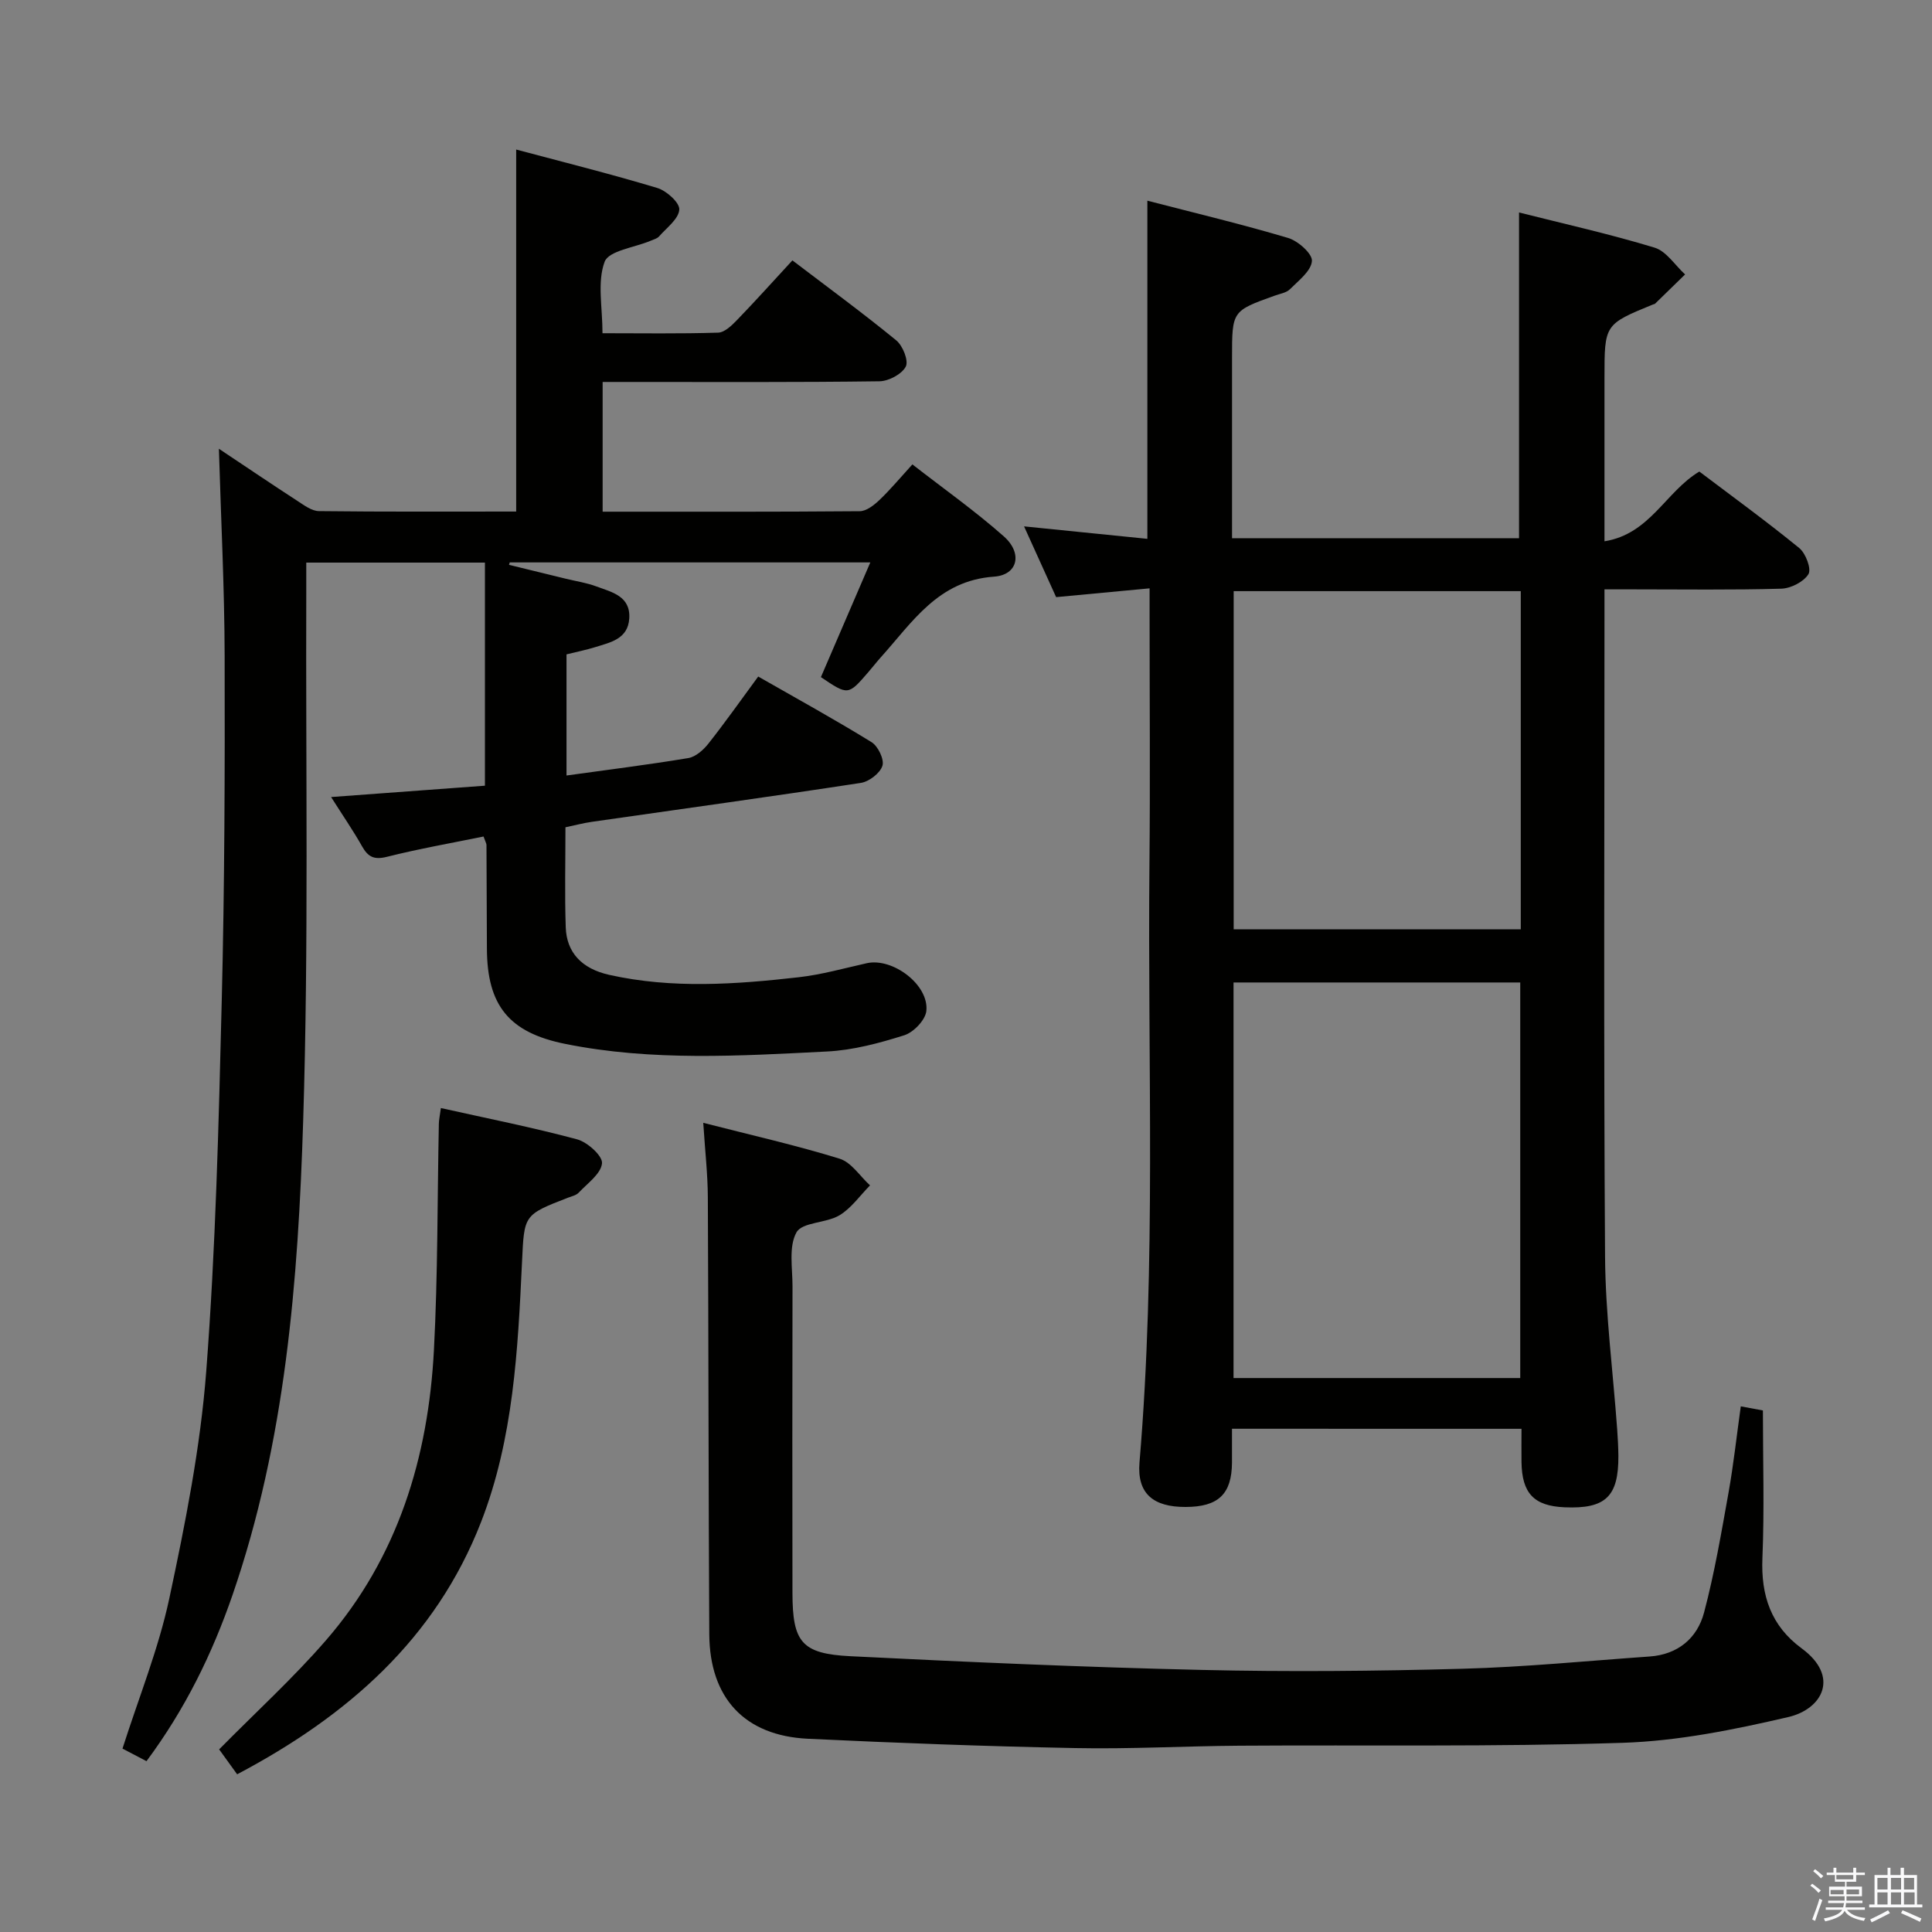 <svg enable-background="new 0 0 400 400" viewBox="0 0 400 400" xmlns="http://www.w3.org/2000/svg"><rect x="0" y="0" width="400" height="400" fill="#808080" stroke="none"/><path d="m374.8 390.4.4-.4c.7.5 1.3 1 1.8 1.4l-.5.5c-.5-.6-1.1-1.1-1.7-1.5zm1 7.3-.6-.3c.5-1.4 1.1-2.8 1.5-4.3.2.1.4.2.6.3-.5 1.3-1 2.8-1.5 4.3zm-.4-10.3.4-.4c.4.3 1 .8 1.7 1.4l-.5.5c-.4-.5-1-1-1.6-1.5zm2.5.3h1.7v-1h.6v1h3.5v-1h.6v1h1.8v.5h-1.8v1.4h-2v1h3.2v2h-3.2v.9h3.3v.5h-3.4c0 .3-.1.6-.1.9h4v.5h-3.7c.7.9 1.9 1.5 3.8 1.7-.1.2-.2.4-.3.6-2.1-.4-3.5-1.1-4-2.1-.4 1-1.8 1.7-4 2.2-.1-.2-.2-.4-.3-.6 2.1-.4 3.4-1 3.8-1.8h-3.4v-.5h3.6c.1-.3.1-.6.2-.9h-3.3v-.5h3.4c0-.3 0-.6 0-.9h-3.2v-2h3.3v-1h-2.1v-1.4h-1.7v-.5zm1.1 3.5v1h2.7c0-.3 0-.4 0-.4 0-.1 0-.2 0-.2 0-.1 0-.2 0-.3h-2.7zm1.2-3v.9h3.5v-.9zm4.7 3h-2.6v.6.4h2.6z" fill="#fafafb"/><path d="m393.6 386.7h.6v1.5h2.7v6.1h1.1v.6h-11v-.6h1.1v-6.1h2.7v-1.5h.6v1.5h2.1v-1.5zm-2.7 8.8.4.6c-1.2.6-2.5 1.3-3.8 1.9-.1-.2-.2-.4-.3-.6 1.2-.6 2.5-1.2 3.7-1.9zm-2.2-6.7v2.4h2.1v-2.4zm0 3v2.5h2.1v-2.5zm2.8-3v2.4h2.1v-2.4zm0 3v2.5h2.1v-2.5zm6 6.1c-1.4-.7-2.7-1.3-3.9-1.8l.3-.6c1.5.6 2.7 1.2 3.9 1.7zm-1.2-9.1h-2.1v2.4h2.1zm-2.1 3v2.5h2.2v-2.5z" fill="#fafafb"/><g fill="#010100"><path d="m30.33 364.63c-2-1.05-3.59-1.88-4.97-2.6 3.35-10.52 7.44-20.58 9.68-31.03 3.32-15.55 6.45-31.29 7.66-47.1 1.95-25.52 2.58-51.16 3.21-76.76.59-23.8.66-47.62.6-71.43-.04-14.11-.76-28.21-1.19-42.8 5.57 3.71 10.91 7.33 16.32 10.84 1.35.88 2.91 2.05 4.38 2.07 13.63.16 27.27.09 40.85.09 0-24.93 0-49.47 0-74.95 9.6 2.56 19.48 5.03 29.22 7.96 1.91.57 4.66 3.06 4.55 4.48-.14 1.94-2.61 3.75-4.17 5.53-.4.46-1.14.65-1.75.91-3.32 1.41-8.68 2.05-9.54 4.36-1.56 4.21-.44 9.4-.44 14.79 8.08 0 16.01.13 23.94-.12 1.35-.04 2.85-1.51 3.94-2.64 3.8-3.93 7.45-8 11.44-12.32 7.38 5.62 14.59 10.9 21.5 16.56 1.36 1.11 2.6 4.24 1.97 5.43-.82 1.57-3.53 3.01-5.44 3.04-17.16.23-34.32.14-51.49.14-1.82 0-3.64 0-5.83 0v26.86c17.96 0 35.6.05 53.23-.1 1.37-.01 2.94-1.24 4.05-2.29 2.27-2.16 4.28-4.58 6.85-7.4 6.49 5.05 13.01 9.66 18.94 14.91 3.92 3.47 2.92 7.99-2.05 8.33-11.57.81-16.87 9.42-23.43 16.7-.89.99-1.7 2.05-2.57 3.05-4.19 4.86-4.2 4.85-9.83 1.05 3.32-7.72 6.66-15.45 10.23-23.75-25.34 0-50 0-74.65 0-.05.17-.1.33-.16.5 3.94.96 7.87 1.93 11.81 2.89 2.1.51 4.26.83 6.27 1.58 3.21 1.19 7.13 2 6.82 6.66-.28 4.24-3.91 4.93-7.07 5.92-1.88.58-3.82.97-5.92 1.49v25.08c8.6-1.2 16.94-2.23 25.21-3.61 1.52-.25 3.12-1.67 4.15-2.97 3.48-4.41 6.73-9.01 10.33-13.91 8.03 4.59 15.87 8.9 23.47 13.59 1.34.83 2.66 3.57 2.25 4.88-.49 1.54-2.75 3.28-4.46 3.55-18.54 2.84-37.13 5.39-55.7 8.06-1.76.25-3.5.72-5.47 1.13 0 7.08-.17 13.91.06 20.71.18 5.2 3.29 8.57 9.03 9.85 13.01 2.9 26.13 1.97 39.19.49 4.75-.54 9.42-1.86 14.11-2.91 5.35-1.19 12.91 4.47 12.33 9.89-.2 1.88-2.64 4.42-4.57 5.03-5.17 1.63-10.59 3.09-15.98 3.36-18.1.91-36.27 2.05-54.25-1.58-11.6-2.34-16.13-7.95-16.18-19.68-.03-7.16-.05-14.33-.09-21.49 0-.31-.2-.61-.61-1.76-6.59 1.35-13.35 2.53-19.98 4.2-2.66.67-3.92.05-5.17-2.17-1.85-3.28-4-6.39-6.41-10.2 11.03-.81 21.23-1.57 31.85-2.35 0-15.34 0-30.56 0-46.19-11.97 0-24.04 0-36.99 0 0 1.94.01 4.01 0 6.09-.13 36.49.51 73-.64 109.45-1.04 33.2-3.66 66.39-14.63 98.21-4.2 12.15-9.77 23.58-17.81 34.4z"/><path d="m255.07 295.81c0 2.7.01 4.86 0 7.02-.05 6.51-2.83 9.16-9.61 9.17-6.7.02-10.08-2.77-9.54-9.22 3.49-41.24 1.66-82.55 2.06-123.83.17-17.16.03-34.33.03-51.49 0-1.63 0-3.26 0-5.65-6.64.62-12.83 1.21-19.35 1.82-2.07-4.56-4.18-9.21-6.64-14.65 8.83.89 16.95 1.71 25.53 2.58 0-23.18 0-46.16 0-70.01 9.76 2.53 19.53 4.86 29.15 7.72 2.05.61 5.04 3.27 4.92 4.77-.16 2.07-2.76 4.05-4.54 5.83-.76.76-2.09.95-3.19 1.35-8.81 3.16-8.81 3.16-8.81 12.86v37.35h59.42c0-22.37 0-44.6 0-67.44 9.31 2.35 18.79 4.46 28.06 7.28 2.44.74 4.23 3.64 6.32 5.55-2.07 2.02-4.13 4.03-6.2 6.04-.11.11-.31.12-.46.18-10.03 4.12-10.03 4.12-10.03 15.21v33.82c9.45-1.51 12.64-10.26 19.64-14.44 6.8 5.14 13.9 10.3 20.7 15.85 1.33 1.09 2.54 4.32 1.89 5.39-.98 1.59-3.64 2.95-5.62 3.01-10.16.29-20.33.14-30.49.14-1.81 0-3.62 0-6.12 0v5.65c0 44.16-.18 88.32.12 132.47.08 11.94 1.65 23.86 2.51 35.79.13 1.82.23 3.66.25 5.48.05 8.44-2.65 11.02-11.12 10.66-6.36-.27-8.85-2.88-8.94-9.39-.03-2.15 0-4.31 0-6.86-19.99-.01-39.7-.01-59.94-.01zm59.68-92.4c-20.06 0-39.77 0-59.36 0v81.9h59.36c0-27.37 0-54.48 0-81.9zm.11-81.02c-20.18 0-39.86 0-59.44 0v70.01h59.44c0-23.51 0-46.61 0-70.01z"/><path d="m145.6 232.47c10.06 2.58 19.26 4.65 28.24 7.43 2.43.75 4.21 3.63 6.29 5.52-2.09 2.11-3.88 4.73-6.34 6.2-2.77 1.65-7.7 1.39-8.89 3.53-1.65 2.97-.81 7.38-.82 11.18-.04 21.16-.05 42.32-.01 63.48.02 10.16 1.87 12.58 11.98 13.09 24.24 1.21 48.49 2.28 72.75 2.84 17.98.42 35.99.25 53.97-.24 12.94-.35 25.85-1.63 38.77-2.54 5.84-.41 9.86-3.78 11.27-9.11 2.16-8.14 3.57-16.49 5.06-24.79 1.04-5.83 1.68-11.74 2.54-17.89 1.98.37 3.55.66 4.58.85 0 10.34.32 20.45-.1 30.54-.33 7.77 1.77 14.05 8.13 18.72 7.94 5.84 4.3 12.57-2.78 14.22-11.24 2.61-22.79 4.96-34.27 5.33-26.46.86-52.96.42-79.45.6-11.31.08-22.63.72-33.93.49-18.45-.36-36.9-1.05-55.34-1.93-13.07-.63-20.32-8.42-20.4-21.63-.17-30.15-.15-60.3-.3-90.46-.02-4.77-.57-9.55-.95-15.43z"/><path d="m49.1 367.35c-1.46-2.02-2.6-3.6-3.73-5.16 7.57-7.68 15.32-14.74 22.14-22.61 14.87-17.15 21.16-37.82 22.33-60.07.82-15.6.7-31.25 1.02-46.88.02-.8.2-1.6.42-3.22 9.59 2.14 18.98 4 28.21 6.48 2.14.58 5.31 3.44 5.15 4.97-.22 2.17-3.01 4.13-4.83 6.07-.53.56-1.47.75-2.24 1.05-9.2 3.56-9.03 3.57-9.49 13.29-.86 18.26-1.77 36.59-8.49 53.87-9.41 24.18-27.62 40.12-50.49 52.21z"/></g></svg>